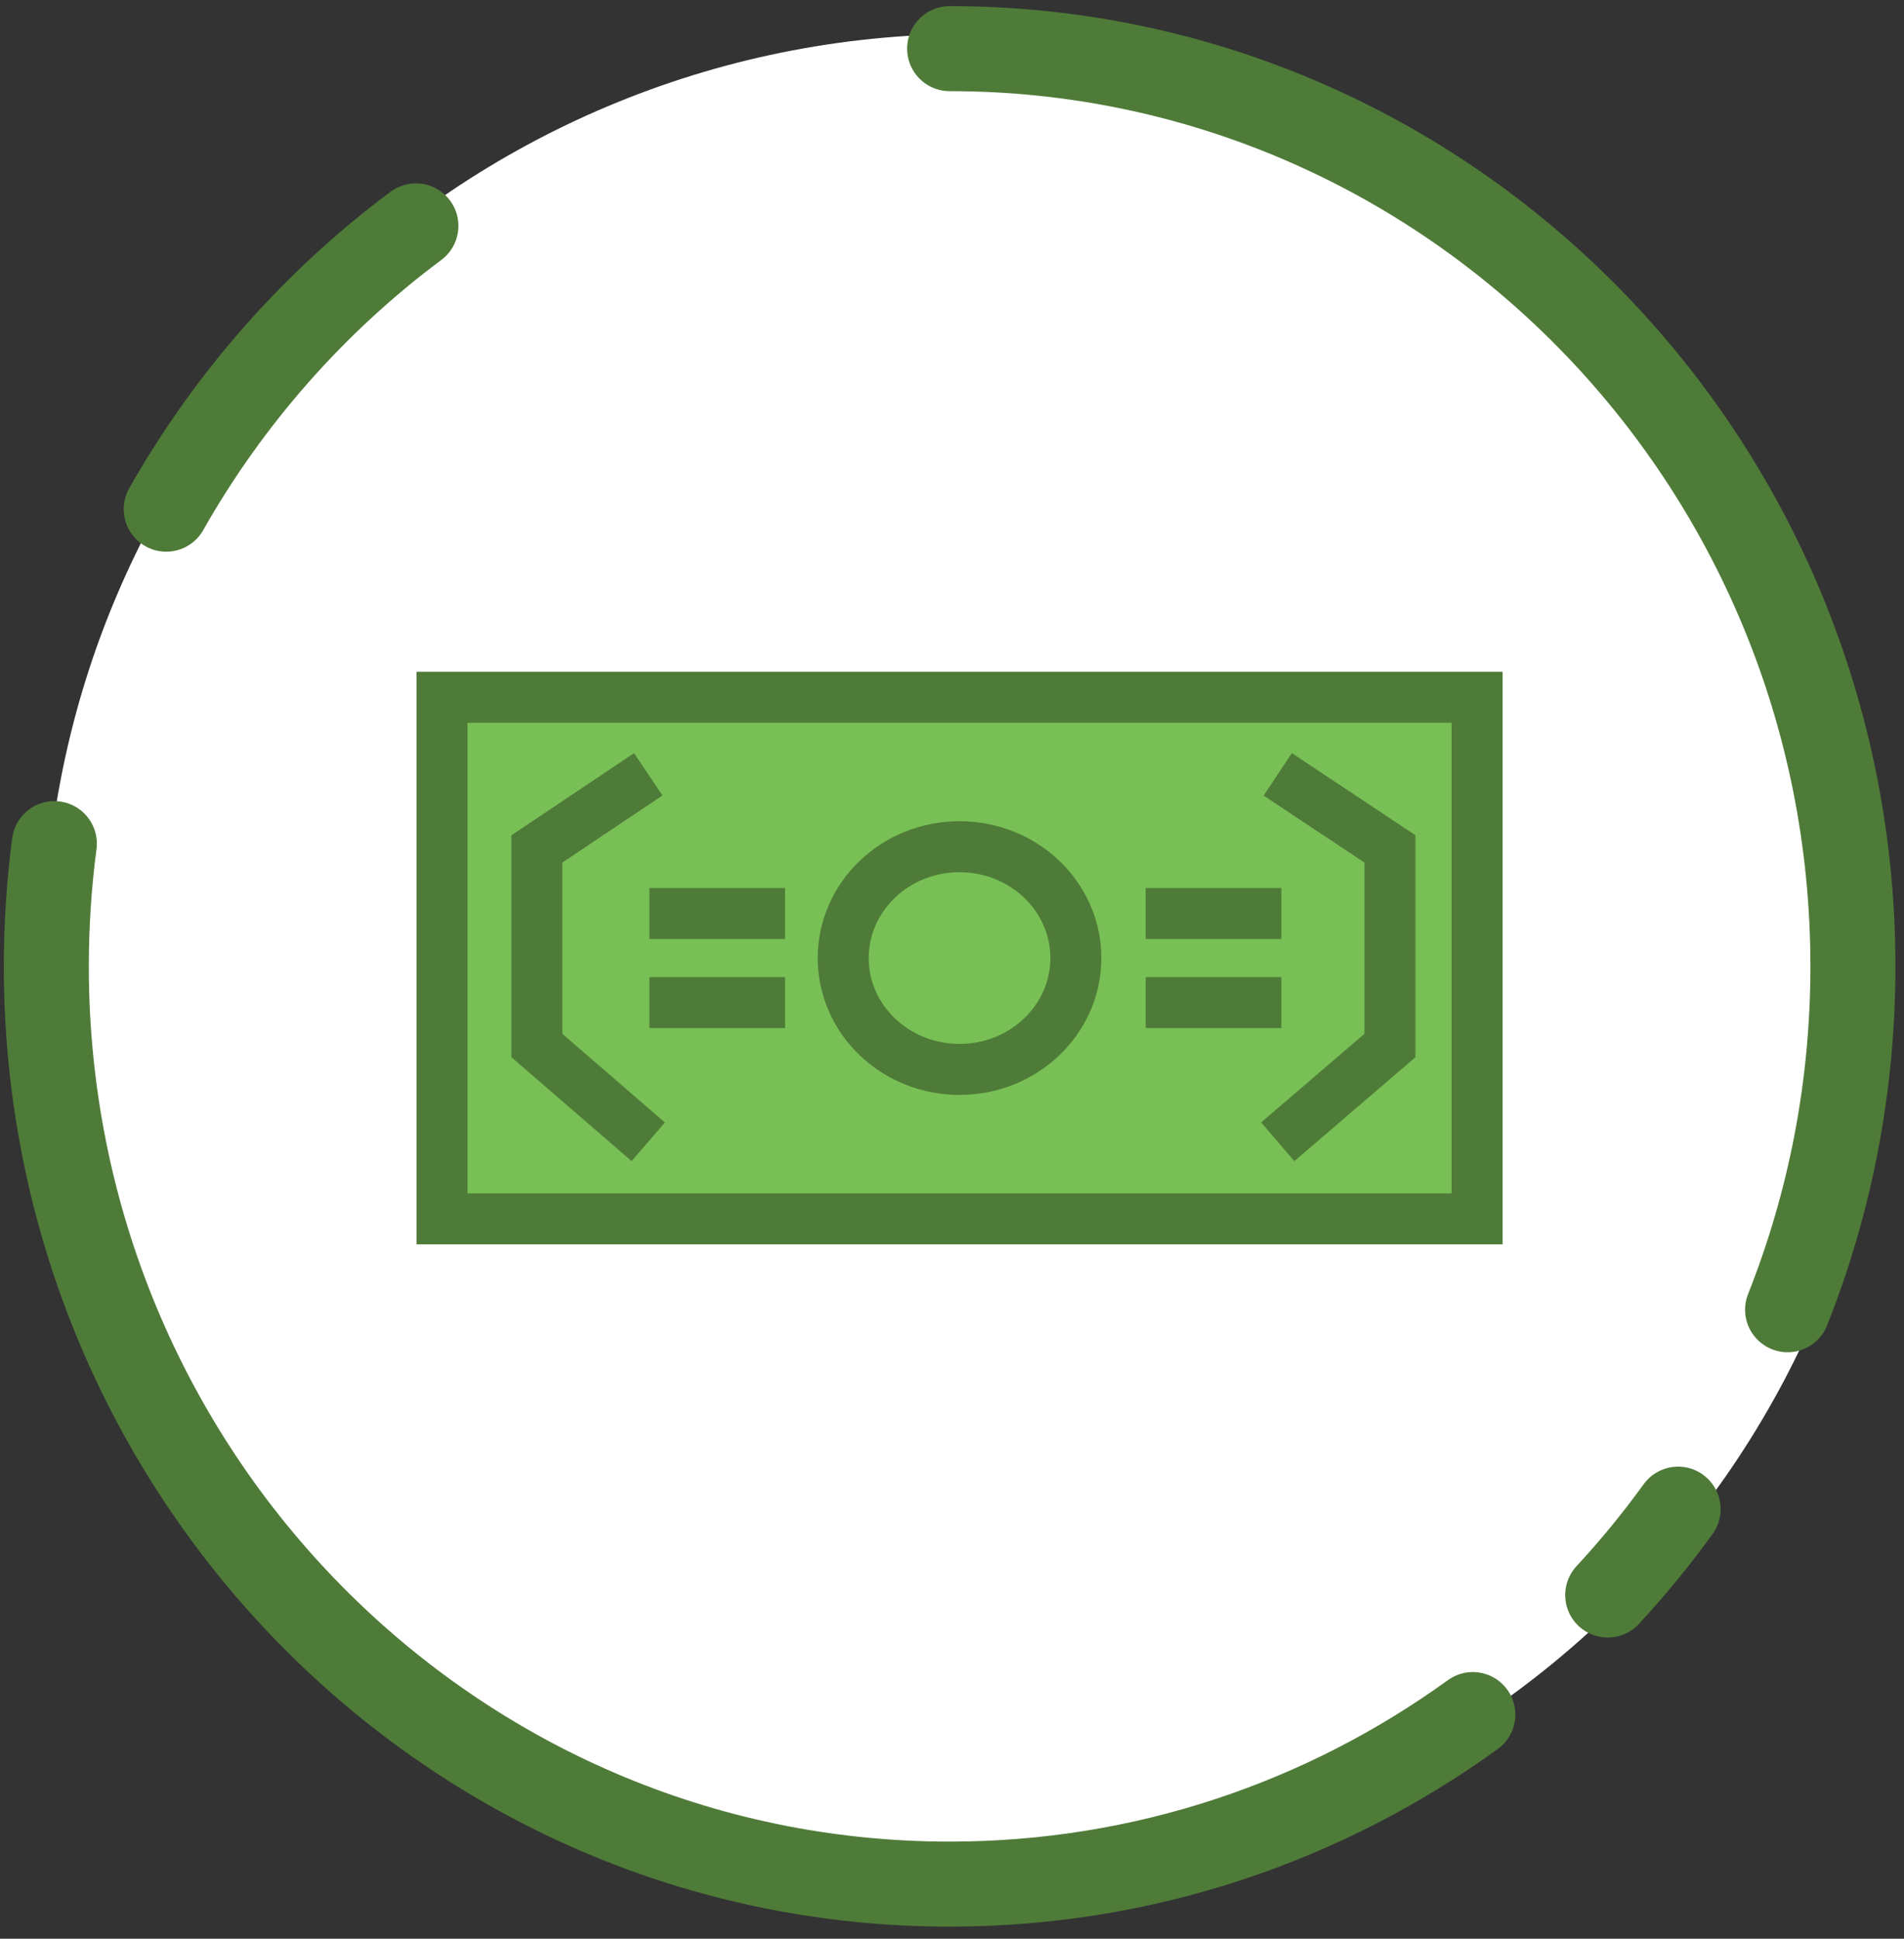 <?xml version="1.0" encoding="UTF-8"?>
<svg width="112px" height="114px" viewBox="0 0 112 114" version="1.1" xmlns="http://www.w3.org/2000/svg" xmlns:xlink="http://www.w3.org/1999/xlink">
    <rect x="0" y="0" width="112" height="114" fill="#333333" stroke="none"/>
    <!-- Generator: Sketch 53.2 (72643) - https://sketchapp.com -->
    <title>Group 19</title>
    <desc>Created with Sketch.</desc>
    <g id="Page-1" stroke="none" stroke-width="1" fill="none" fill-rule="evenodd">
        <g id="flourish" transform="translate(-353, -1778)">
            <g id="Group-6" transform="translate(301, 1780)">
                <g id="Group-19" transform="translate(54, 0)">
                    <g id="mapspot-active">
                        <path d="M109.156,54.049 C109.156,83.899 84.856,108.097 54.879,108.097 C24.903,108.097 0.603,83.899 0.603,54.049 C0.603,24.198 24.903,0 54.879,0 C84.856,0 109.156,24.198 109.156,54.049 Z" id="Path" fill="#FFFFFF"></path>
                        <path d="M7.778,27.94 C11.485,21.401 16.502,15.725 22.465,11.282" id="Path" stroke="#4F7B38" stroke-width="5" stroke-linecap="round" stroke-linejoin="round"></path>
                        <path d="M84.637,98.82 C75.952,105.097 65.331,108.789 53.86,108.789 C24.515,108.789 0.725,84.628 0.725,54.824 C0.725,52.377 0.886,49.968 1.197,47.607" id="Path" stroke="#4F7B38" stroke-width="5" stroke-linecap="round" stroke-linejoin="round"></path>
                        <path d="M96.711,86.74 C95.432,88.508 94.049,90.195 92.571,91.79" id="Path" stroke="#4F7B38" stroke-width="5" stroke-linecap="round" stroke-linejoin="round"></path>
                        <path d="M53.86,0.86 C83.206,0.86 106.995,25.021 106.995,54.824 C106.995,61.962 105.63,68.777 103.152,75.013" id="Path" stroke="#4F7B38" stroke-width="5" stroke-linecap="round" stroke-linejoin="round"></path>
                    </g>
                    <g id="money_icon" transform="translate(24, 39)" stroke="#4F7B38" stroke-width="3">
                        <polygon id="Path" fill="#78C055" fill-rule="nonzero" points="0 29.195 0 30.671 1.476 30.671 59.41 30.671 60.887 30.671 60.887 29.195 60.887 1.476 60.887 0 59.41 0 1.476 0 0 0 0 1.476"></polygon>
                        <polyline id="Path" points="12.133 26.139 5.582 20.479 5.582 8.917 12.133 4.532"></polyline>
                        <polyline id="Path" points="49.161 4.532 55.761 8.918 55.761 20.479 49.161 26.139"></polyline>
                        <path d="M37.286,15.336 C37.286,18.951 34.222,21.883 30.443,21.883 C26.664,21.883 23.601,18.951 23.601,15.336 C23.601,11.719 26.664,8.788 30.443,8.788 C34.222,8.788 37.286,11.719 37.286,15.336 Z" id="Path"></path>
                        <path d="M12.197,12.716 L20.18,12.716" id="Path"></path>
                        <path d="M12.197,17.955 L20.18,17.955" id="Path"></path>
                        <path d="M41.392,12.716 L49.375,12.716" id="Path"></path>
                        <path d="M41.392,17.955 L49.375,17.955" id="Path"></path>
                    </g>
                </g>
            </g>
        </g>
    </g>
</svg>